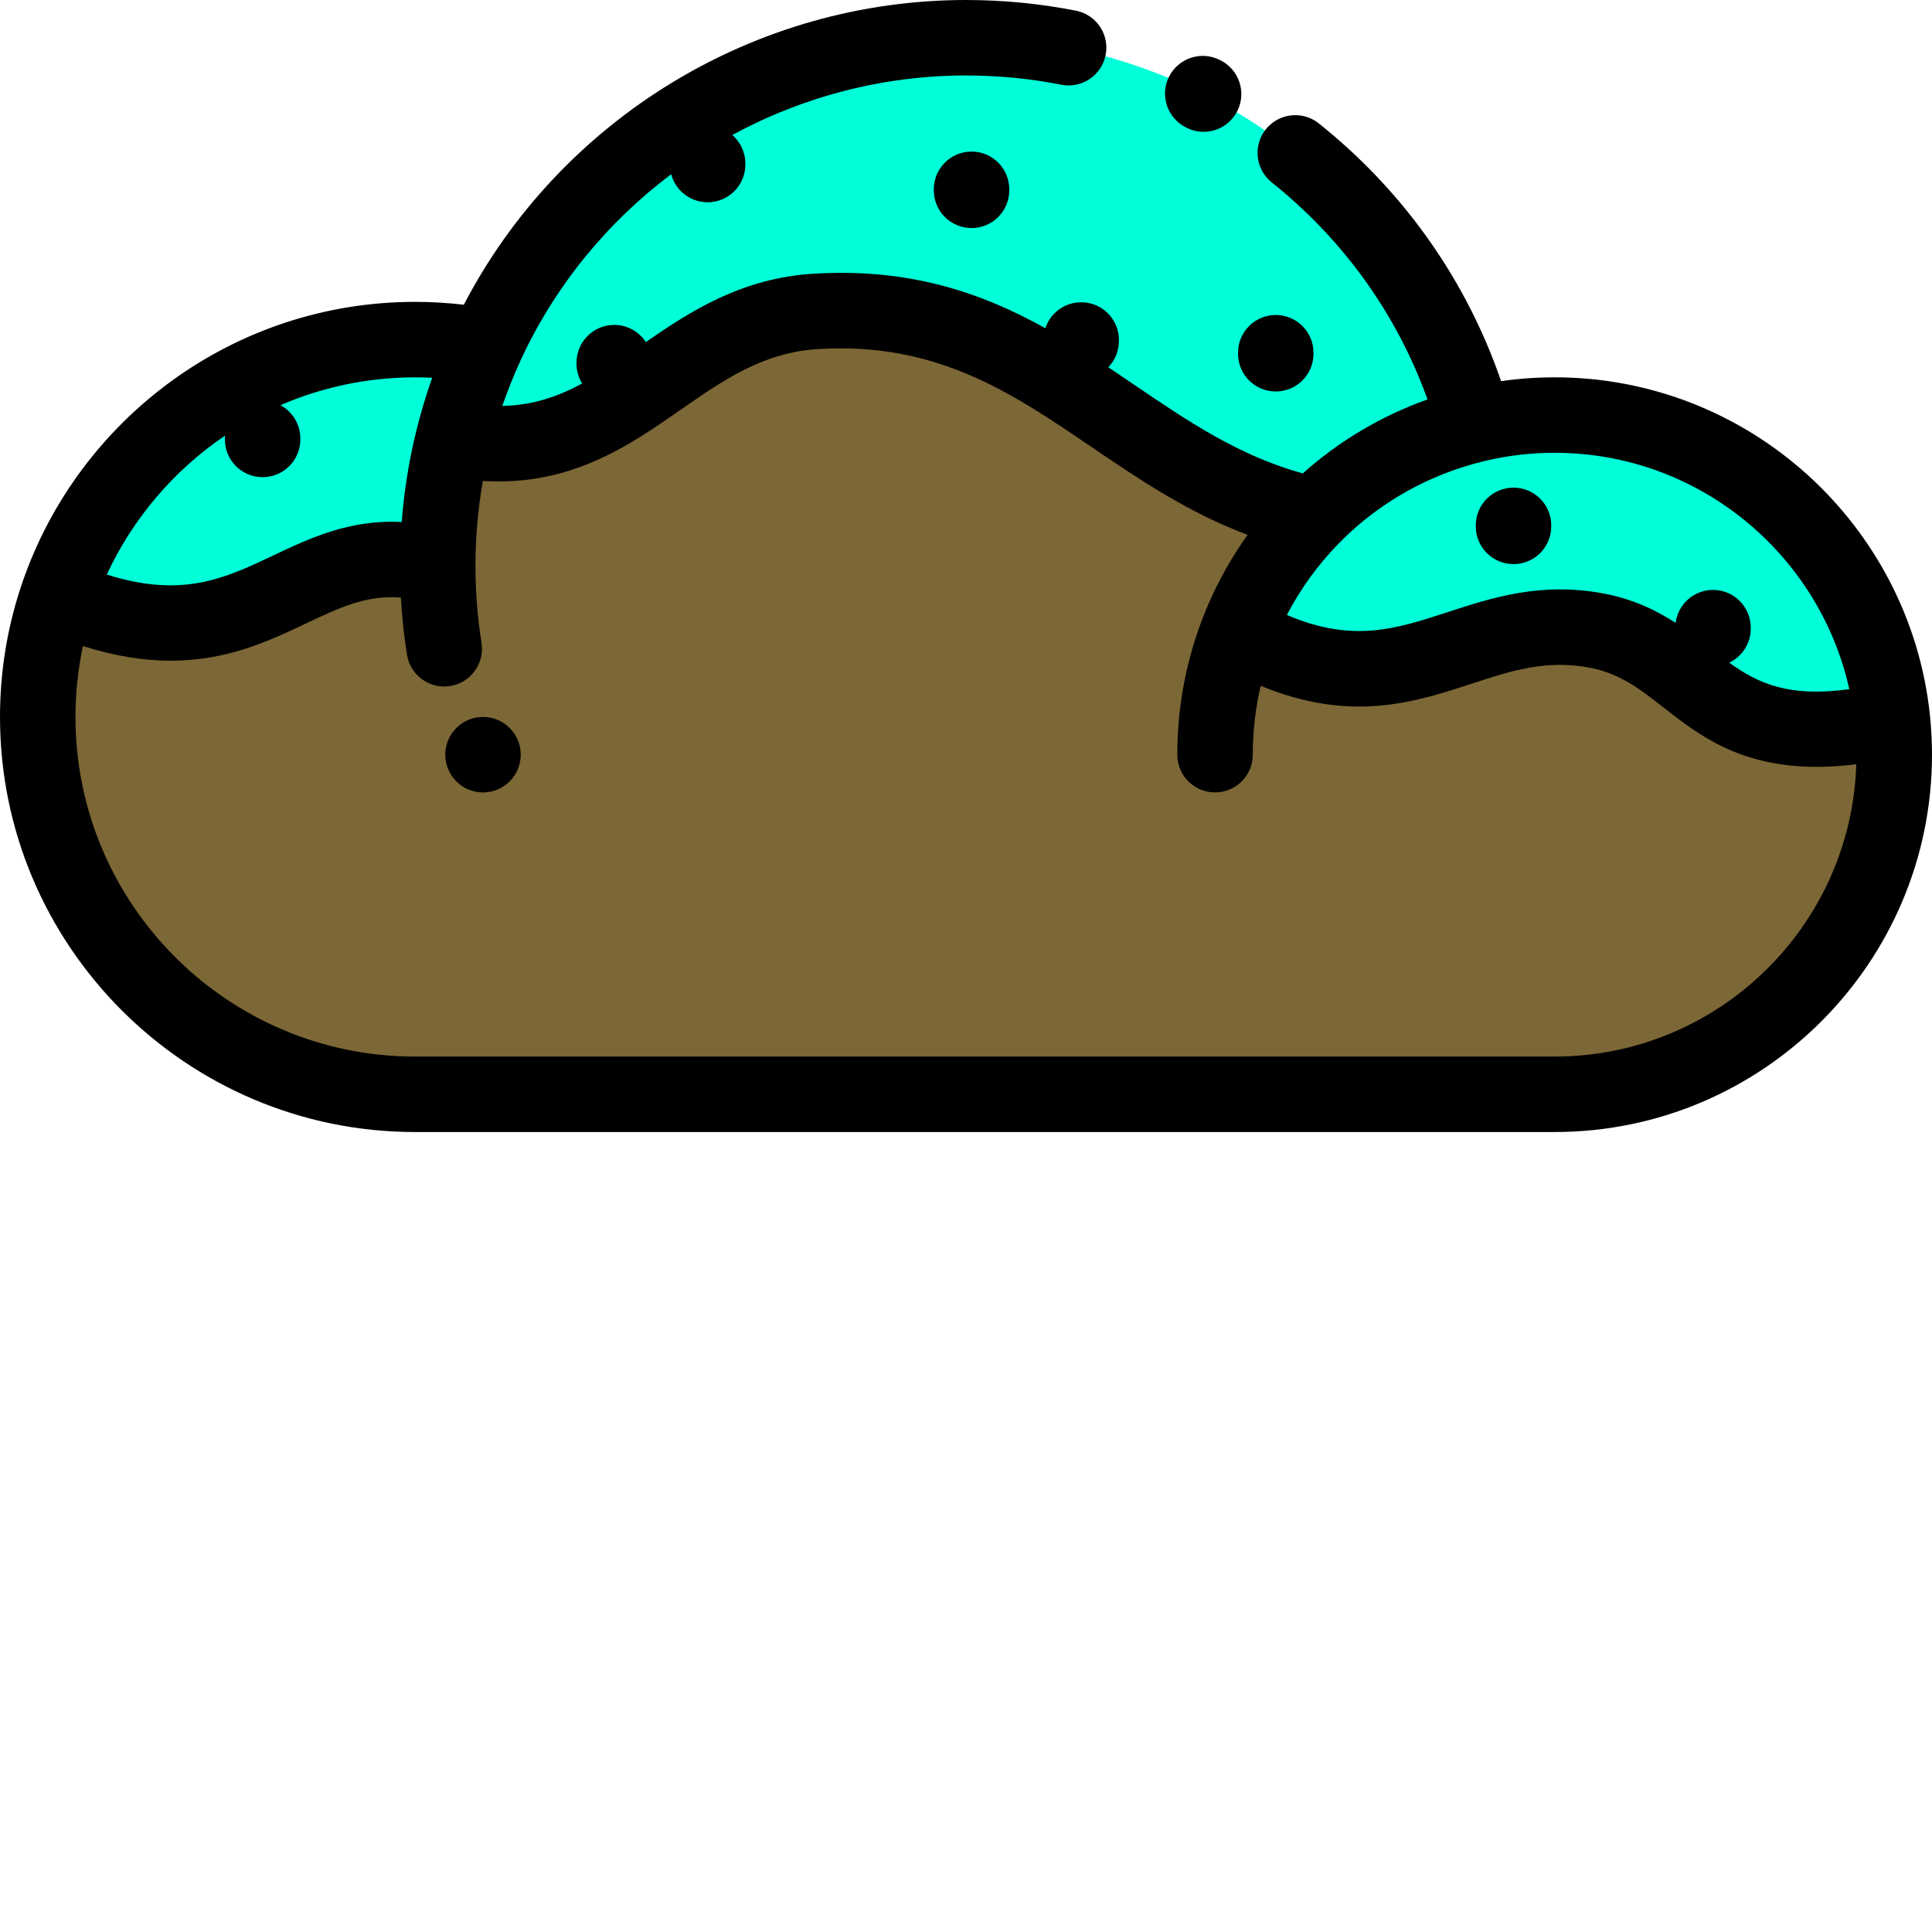<?xml version="1.0"?>
<svg xmlns="http://www.w3.org/2000/svg" xmlns:xlink="http://www.w3.org/1999/xlink" xmlns:svgjs="http://svgjs.com/svgjs" version="1.1" width="512" height="512" x="0" y="0" viewBox="0 0 512 512" style="enable-background:new 0 0 512 512" xml:space="preserve" class=""><g><path xmlns="http://www.w3.org/2000/svg" d="m348.23 136.488c-8.793 8.832-15.707 19.441-20.227 31.164 43.781 24.672 60.168-6.992 94.926-.574 28.652 5.289 29.188 35.023 78.59 23.578-4.672-45.316-42.969-80.656-89.52-80.656-7.266 0-14.324.867-21.09 2.488-16.398-59.102-70.582-102.488-134.91-102.488-56.531 0-105.23 33.508-127.336 81.746-6.047-1.141-12.285-1.746-18.664-1.746-44.039 0-81.426 28.465-94.77 68 53.27 23.125 62.773-18.504 100.77-8 0-11.359 1.383-22.641 4.094-33.605 44.387 8.547 56.844-31.465 96.098-33.875 60.207-3.699 81.5 43.254 132.039 53.969zm0 0" fill="#00ffd9" fill-rule="evenodd" data-original="#7c594e" style="" class=""/><path xmlns="http://www.w3.org/2000/svg" d="m422.93 167.078c-34.758-6.418-51.145 25.246-94.922.574 4.516-11.723 11.434-22.332 20.223-31.164-50.535-10.715-71.832-57.668-132.035-53.969-39.258 2.41-51.715 42.422-96.102 33.875-2.711 10.965-4.094 22.246-4.094 33.605-37.996-10.504-47.5 31.125-100.77 8-3.391 10.047-5.23 20.809-5.23 32 0 55.227 44.77 100 100 100h302c49.707 0 90-40.297 90-90 0-3.156-.16-6.273-.477-9.344-49.406 11.445-49.938-18.289-78.594-23.578zm0 0" fill="#7c6736" fill-rule="evenodd" data-original="#c1a06c" style="" class=""/><path xmlns="http://www.w3.org/2000/svg" d="m314.246 33.746.227.113c1.441.727 2.977 1.07 4.488 1.07 3.656 0 7.184-2.016 8.938-5.508 2.484-4.934.496-10.945-4.438-13.43l-.223-.109c-4.934-2.484-10.945-.496-13.43 4.434-2.48 4.934-.496 10.945 4.438 13.43zm0 0" fill="#000000" data-original="#000000" style="" class=""/><path xmlns="http://www.w3.org/2000/svg" d="m511.453 189.527c-.008-.062-.012-.129-.023-.191-5.34-50.145-47.891-89.34-99.43-89.34-4.75 0-9.496.34-14.191 1.008-9.031-26.23-25.082-49.281-46.789-67.074-.504-.41-1.008-.816-1.516-1.223-4.312-3.449-10.605-2.742-14.055 1.57-3.445 4.316-2.742 10.609 1.574 14.055.438.352.875.703 1.312 1.062 18.363 15.051 32.047 34.43 39.973 56.461-12.422 4.426-23.586 11.137-33.055 19.602-16.945-4.668-30.516-13.871-44.797-23.578-2.234-1.52-4.48-3.047-6.746-4.559 1.742-1.801 2.816-4.246 2.816-6.949v-.27c0-5.523-4.477-10-10-10-4.43 0-8.184 2.887-9.496 6.879-16.711-9.297-35.812-16.02-61.453-14.445-19.016 1.168-32.57 9.906-44.422 18.117-1.785-2.738-4.867-4.547-8.379-4.547-5.523 0-10 4.477-10 10v.27c0 1.93.559 3.727 1.508 5.254-6.445 3.48-13.117 5.781-21.168 5.953 1.363-3.938 2.914-7.832 4.668-11.664.051-.121.09-.238.141-.359 9.18-19.871 23.059-36.691 39.949-49.383 1.137 4.273 5.02 7.43 9.652 7.43 5.523 0 10-4.477 10-10v-.27c0-3.023-1.344-5.723-3.465-7.559 18.691-10.145 39.906-15.777 61.938-15.777 8.5 0 17.004.824 25.266 2.453 5.422 1.066 10.676-2.461 11.742-7.879 1.07-5.422-2.457-10.68-7.879-11.746-9.531-1.875-19.332-2.828-29.129-2.828-55.957 0-107.387 31.453-133.086 80.758-4.289-.504-8.605-.758-12.914-.758-48.172 0-89.203 31.125-104.055 74.32-.133.328-.246.664-.34 1-3.633 10.906-5.605 22.562-5.605 34.68 0 60.652 49.348 110 110 110h302c55.141 0 100-44.863 100-100 0-3.539-.188-7.031-.547-10.473zm-21.371-6.887c-16.012 2.207-24.137-1.496-31.809-7.023 3.363-1.609 5.695-5.035 5.695-9.016v-.27c0-5.523-4.48-10-10-10-5.09 0-9.285 3.805-9.91 8.727-5.238-3.383-11.383-6.352-19.312-7.816-16.516-3.051-29.52 1.199-40.996 4.945-13.898 4.539-25.254 8.242-42.715.789 3.613-6.941 8.223-13.301 13.676-18.883.438-.371.844-.785 1.215-1.23 10.059-9.859 22.812-17.141 37.332-20.637.07-.02.137-.043.207-.062 6.051-1.438 12.285-2.168 18.535-2.168 38.152.004 70.129 26.852 78.082 62.645zm-430.453-67.191c-.016.246-.035.492-.035.742v.266c0 5.523 4.477 10 10 10s10-4.477 10-10v-.266c0-3.812-2.133-7.125-5.27-8.812 10.945-4.742 23.008-7.379 35.676-7.379 1.512 0 3.023.043 4.539.121-4.371 12.352-7.082 25.129-8.086 38.211-13.809-.711-24.426 4.316-34.035 8.871-12.797 6.062-24.066 11.398-44.113 5.059 6.926-14.93 17.82-27.656 31.324-36.812zm352.371 164.551h-302c-49.625 0-90-40.375-90-90 0-6.441.688-12.727 1.977-18.789 8.738 2.773 16.422 3.883 23.285 3.883 14.984 0 26.07-5.25 35.715-9.82 9.078-4.297 16.133-7.629 25.262-6.918.285 5.074.82 10.141 1.613 15.141.781 4.922 5.031 8.434 9.863 8.434.523 0 1.051-.043 1.578-.125 5.457-.863 9.176-5.988 8.312-11.441-1.066-6.715-1.605-13.566-1.605-20.363 0-7.625.664-15.148 1.961-22.543 23.258 1.418 38.672-9.297 52.461-18.891 11.211-7.801 21.797-15.172 36.383-16.066 31.438-1.93 51.34 11.598 72.41 25.922 12.664 8.605 25.66 17.426 41.426 23.312-11.82 16.516-18.641 36.695-18.641 58.262 0 5.523 4.477 10 10 10s10-4.477 10-10c0-6.258.734-12.367 2.098-18.25 23.938 9.875 40.777 4.379 55.863-.547 10.539-3.441 19.641-6.414 31.152-4.289 8.16 1.508 13.531 5.715 19.754 10.586 9.188 7.191 20.078 15.723 40.566 15.723 3.25 0 6.742-.219 10.504-.688-1.348 42.941-36.676 77.469-79.938 77.469zm0 0" fill="#000000" data-original="#000000" style="" class=""/><path xmlns="http://www.w3.org/2000/svg" d="m328.09 93.746c0 5.523 4.477 10 10 10 5.523 0 10-4.477 10-10v-.27c0-5.523-4.477-10-10-10-5.523 0-10 4.477-10 10zm0 0" fill="#000000" data-original="#000000" style="" class=""/><path xmlns="http://www.w3.org/2000/svg" d="m247.465 50.168v.27c0 5.52 4.48 10 10 10 5.523 0 10-4.48 10-10v-.27c0-5.523-4.477-10-10-10-5.52 0-10 4.477-10 10zm0 0" fill="#000000" data-original="#000000" style="" class=""/><path xmlns="http://www.w3.org/2000/svg" d="m391.094 139.23v.266c0 5.523 4.477 10 10 10 5.52 0 10-4.477 10-10v-.266c0-5.523-4.48-10-10-10-5.523 0-10 4.477-10 10zm0 0" fill="#000000" data-original="#000000" style="" class=""/><path xmlns="http://www.w3.org/2000/svg" d="m138 200c0 5.52-4.477 10-10 10s-10-4.48-10-10c0-5.523 4.477-10 10-10s10 4.477 10 10zm0 0" fill="#000000" data-original="#000000" style="" class=""/></g></svg>
